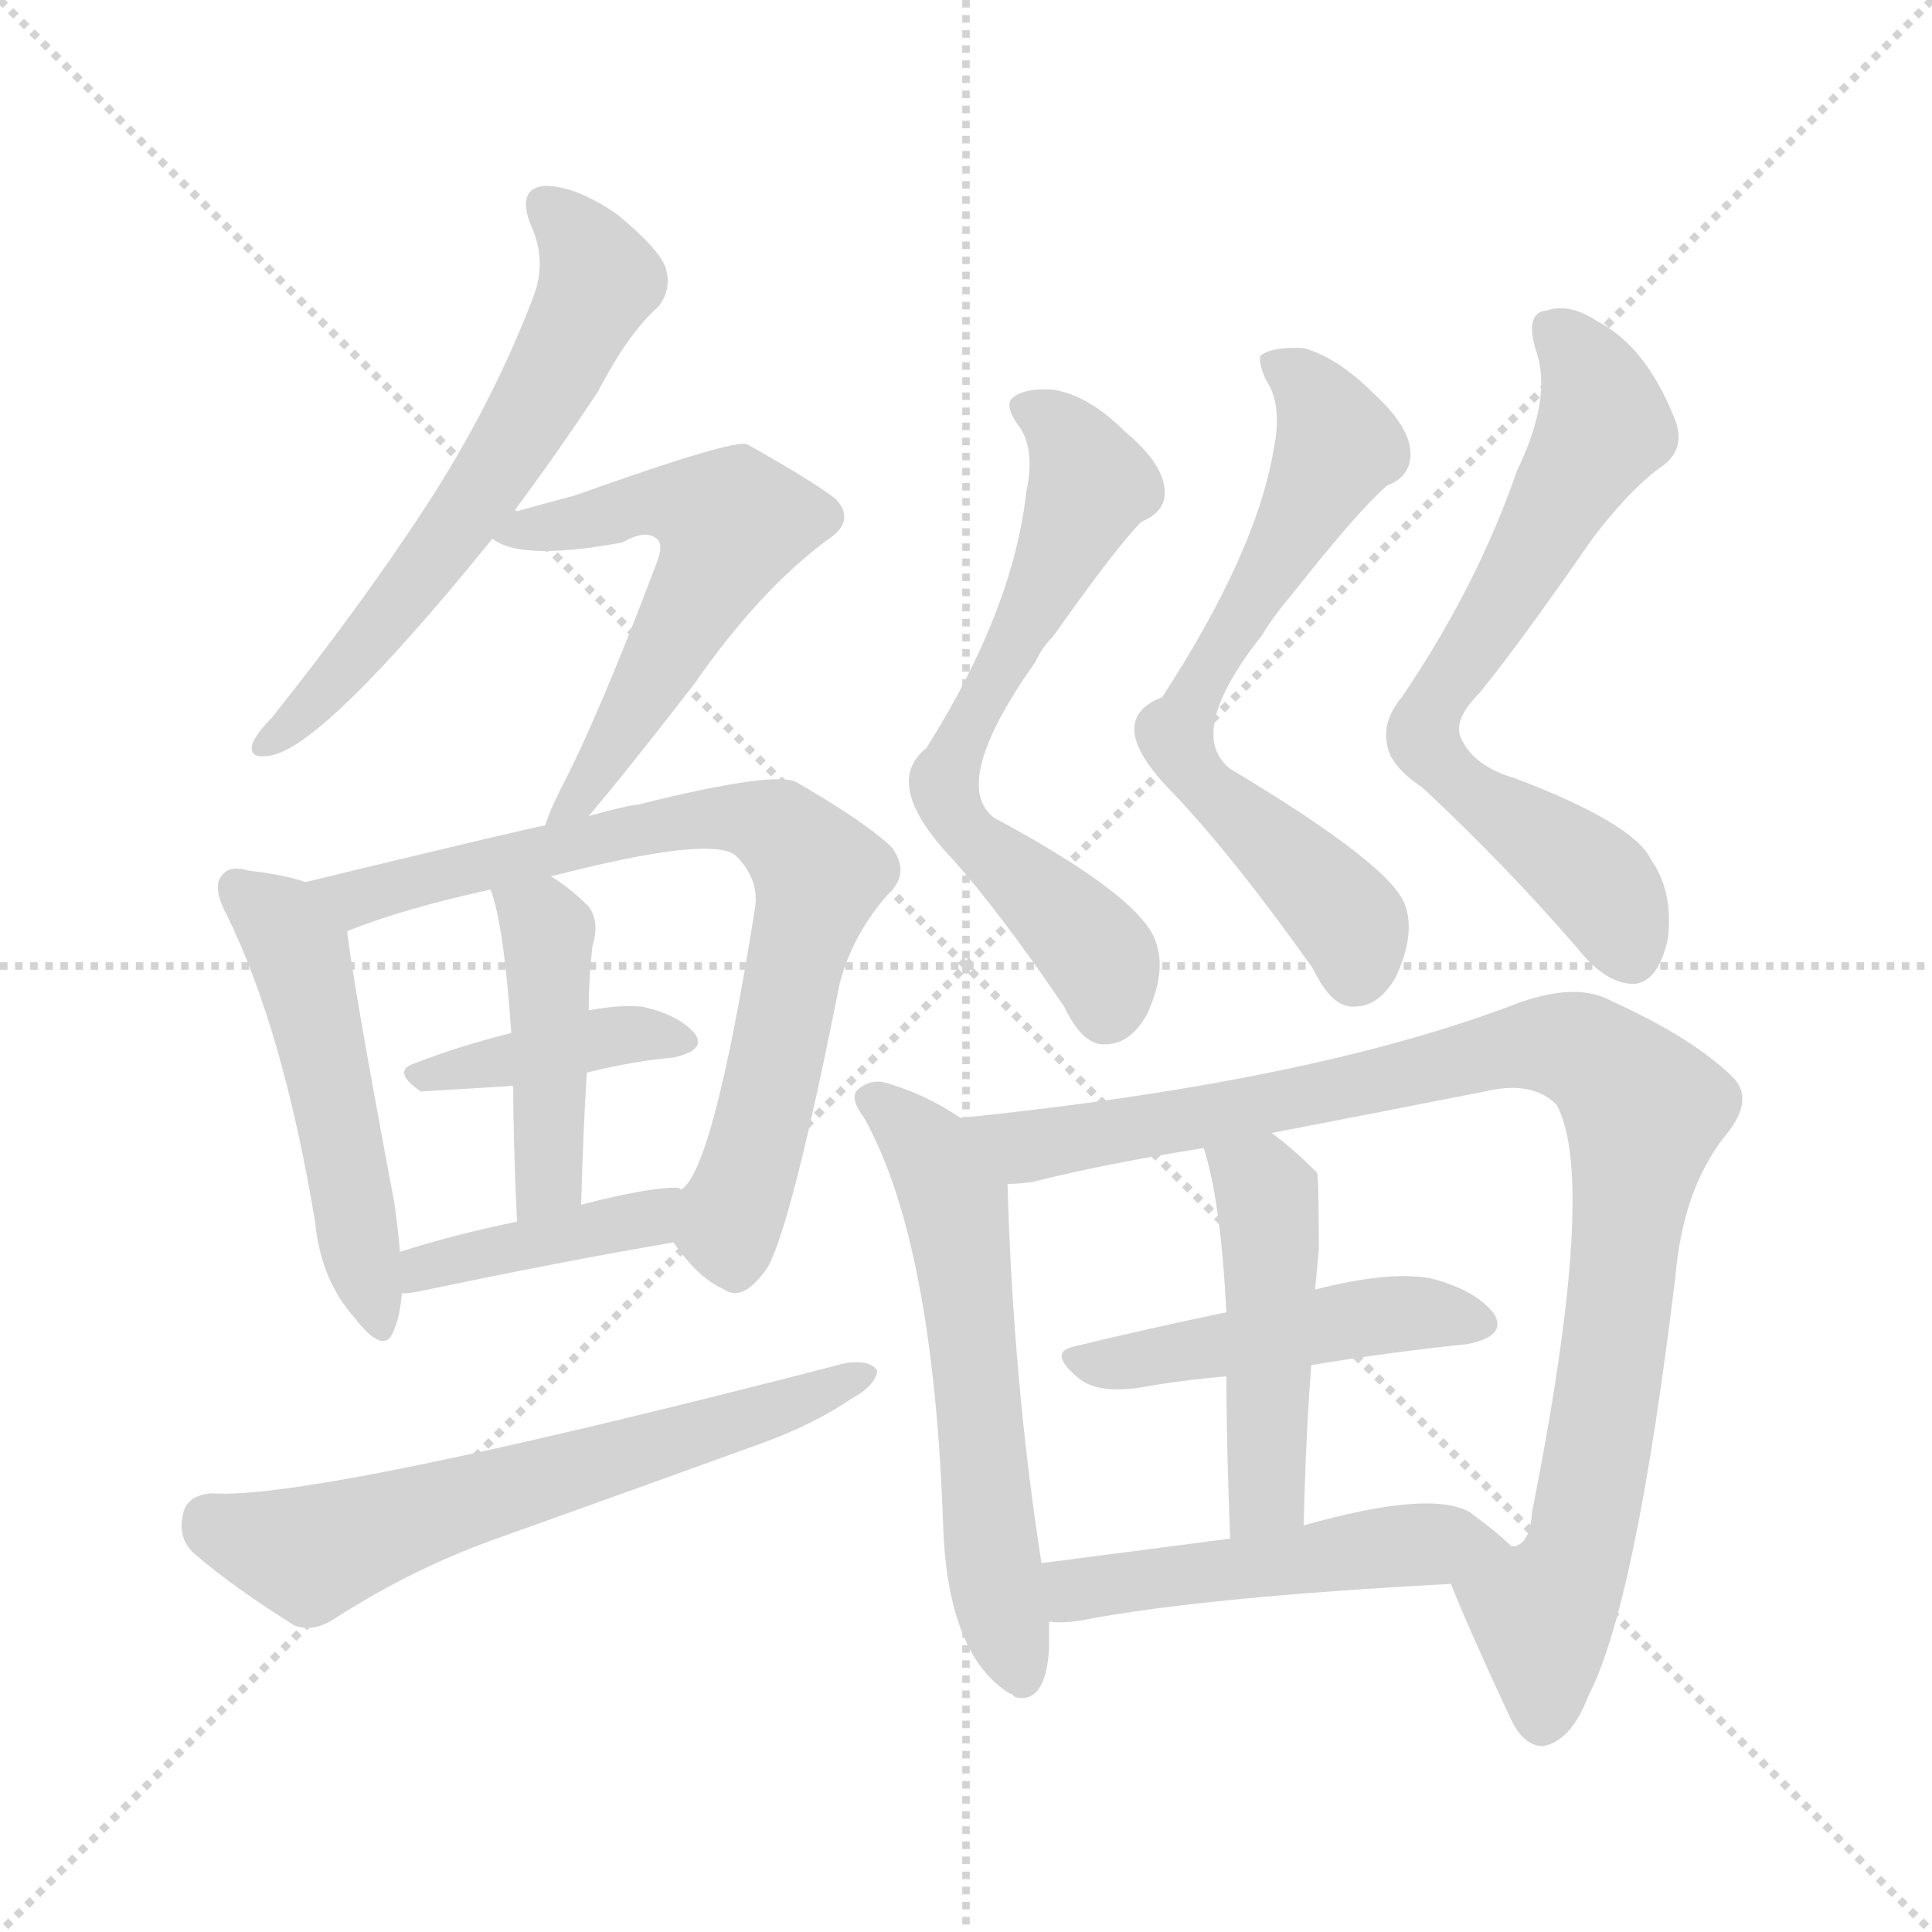 <svg version="1.1" viewBox="0 0 1024 1024" xmlns="http://www.w3.org/2000/svg">
  <g stroke="lightgray" stroke-dasharray="1,1" stroke-width="1" transform="scale(4, 4)">
    <line x1="0" y1="0" x2="256" y2="256"></line>
    <line x1="256" y1="0" x2="0" y2="256"></line>
    <line x1="128" y1="0" x2="128" y2="256"></line>
    <line x1="0" y1="128" x2="256" y2="128"></line>
  </g>
<g transform="scale(1, -1) translate(0, -900)">
   <style type="text/css">
    @keyframes keyframes0 {
      from {
       stroke: blue;
       stroke-dashoffset: 609;
       stroke-width: 128;
       }
       66% {
       animation-timing-function: step-end;
       stroke: blue;
       stroke-dashoffset: 0;
       stroke-width: 128;
       }
       to {
       stroke: black;
       stroke-width: 1024;
       }
       }
       #make-me-a-hanzi-animation-0 {
         animation: keyframes0 0.746s both;
         animation-delay: 0s;
         animation-timing-function: linear;
       }
    @keyframes keyframes1 {
      from {
       stroke: blue;
       stroke-dashoffset: 566;
       stroke-width: 128;
       }
       65% {
       animation-timing-function: step-end;
       stroke: blue;
       stroke-dashoffset: 0;
       stroke-width: 128;
       }
       to {
       stroke: black;
       stroke-width: 1024;
       }
       }
       #make-me-a-hanzi-animation-1 {
         animation: keyframes1 0.711s both;
         animation-delay: 0.746s;
         animation-timing-function: linear;
       }
    @keyframes keyframes2 {
      from {
       stroke: blue;
       stroke-dashoffset: 503;
       stroke-width: 128;
       }
       62% {
       animation-timing-function: step-end;
       stroke: blue;
       stroke-dashoffset: 0;
       stroke-width: 128;
       }
       to {
       stroke: black;
       stroke-width: 1024;
       }
       }
       #make-me-a-hanzi-animation-2 {
         animation: keyframes2 0.659s both;
         animation-delay: 1.456s;
         animation-timing-function: linear;
       }
    @keyframes keyframes3 {
      from {
       stroke: blue;
       stroke-dashoffset: 737;
       stroke-width: 128;
       }
       71% {
       animation-timing-function: step-end;
       stroke: blue;
       stroke-dashoffset: 0;
       stroke-width: 128;
       }
       to {
       stroke: black;
       stroke-width: 1024;
       }
       }
       #make-me-a-hanzi-animation-3 {
         animation: keyframes3 0.85s both;
         animation-delay: 2.116s;
         animation-timing-function: linear;
       }
    @keyframes keyframes4 {
      from {
       stroke: blue;
       stroke-dashoffset: 394;
       stroke-width: 128;
       }
       56% {
       animation-timing-function: step-end;
       stroke: blue;
       stroke-dashoffset: 0;
       stroke-width: 128;
       }
       to {
       stroke: black;
       stroke-width: 1024;
       }
       }
       #make-me-a-hanzi-animation-4 {
         animation: keyframes4 0.571s both;
         animation-delay: 2.965s;
         animation-timing-function: linear;
       }
    @keyframes keyframes5 {
      from {
       stroke: blue;
       stroke-dashoffset: 437;
       stroke-width: 128;
       }
       59% {
       animation-timing-function: step-end;
       stroke: blue;
       stroke-dashoffset: 0;
       stroke-width: 128;
       }
       to {
       stroke: black;
       stroke-width: 1024;
       }
       }
       #make-me-a-hanzi-animation-5 {
         animation: keyframes5 0.606s both;
         animation-delay: 3.536s;
         animation-timing-function: linear;
       }
    @keyframes keyframes6 {
      from {
       stroke: blue;
       stroke-dashoffset: 404;
       stroke-width: 128;
       }
       57% {
       animation-timing-function: step-end;
       stroke: blue;
       stroke-dashoffset: 0;
       stroke-width: 128;
       }
       to {
       stroke: black;
       stroke-width: 1024;
       }
       }
       #make-me-a-hanzi-animation-6 {
         animation: keyframes6 0.579s both;
         animation-delay: 4.142s;
         animation-timing-function: linear;
       }
    @keyframes keyframes7 {
      from {
       stroke: blue;
       stroke-dashoffset: 622;
       stroke-width: 128;
       }
       67% {
       animation-timing-function: step-end;
       stroke: blue;
       stroke-dashoffset: 0;
       stroke-width: 128;
       }
       to {
       stroke: black;
       stroke-width: 1024;
       }
       }
       #make-me-a-hanzi-animation-7 {
         animation: keyframes7 0.756s both;
         animation-delay: 4.72s;
         animation-timing-function: linear;
       }
    @keyframes keyframes8 {
      from {
       stroke: blue;
       stroke-dashoffset: 640;
       stroke-width: 128;
       }
       68% {
       animation-timing-function: step-end;
       stroke: blue;
       stroke-dashoffset: 0;
       stroke-width: 128;
       }
       to {
       stroke: black;
       stroke-width: 1024;
       }
       }
       #make-me-a-hanzi-animation-8 {
         animation: keyframes8 0.771s both;
         animation-delay: 5.477s;
         animation-timing-function: linear;
       }
    @keyframes keyframes9 {
      from {
       stroke: blue;
       stroke-dashoffset: 652;
       stroke-width: 128;
       }
       68% {
       animation-timing-function: step-end;
       stroke: blue;
       stroke-dashoffset: 0;
       stroke-width: 128;
       }
       to {
       stroke: black;
       stroke-width: 1024;
       }
       }
       #make-me-a-hanzi-animation-9 {
         animation: keyframes9 0.781s both;
         animation-delay: 6.247s;
         animation-timing-function: linear;
       }
    @keyframes keyframes10 {
      from {
       stroke: blue;
       stroke-dashoffset: 667;
       stroke-width: 128;
       }
       68% {
       animation-timing-function: step-end;
       stroke: blue;
       stroke-dashoffset: 0;
       stroke-width: 128;
       }
       to {
       stroke: black;
       stroke-width: 1024;
       }
       }
       #make-me-a-hanzi-animation-10 {
         animation: keyframes10 0.793s both;
         animation-delay: 7.028s;
         animation-timing-function: linear;
       }
    @keyframes keyframes11 {
      from {
       stroke: blue;
       stroke-dashoffset: 582;
       stroke-width: 128;
       }
       65% {
       animation-timing-function: step-end;
       stroke: blue;
       stroke-dashoffset: 0;
       stroke-width: 128;
       }
       to {
       stroke: black;
       stroke-width: 1024;
       }
       }
       #make-me-a-hanzi-animation-11 {
         animation: keyframes11 0.724s both;
         animation-delay: 7.821s;
         animation-timing-function: linear;
       }
    @keyframes keyframes12 {
      from {
       stroke: blue;
       stroke-dashoffset: 961;
       stroke-width: 128;
       }
       76% {
       animation-timing-function: step-end;
       stroke: blue;
       stroke-dashoffset: 0;
       stroke-width: 128;
       }
       to {
       stroke: black;
       stroke-width: 1024;
       }
       }
       #make-me-a-hanzi-animation-12 {
         animation: keyframes12 1.032s both;
         animation-delay: 8.544s;
         animation-timing-function: linear;
       }
    @keyframes keyframes13 {
      from {
       stroke: blue;
       stroke-dashoffset: 469;
       stroke-width: 128;
       }
       60% {
       animation-timing-function: step-end;
       stroke: blue;
       stroke-dashoffset: 0;
       stroke-width: 128;
       }
       to {
       stroke: black;
       stroke-width: 1024;
       }
       }
       #make-me-a-hanzi-animation-13 {
         animation: keyframes13 0.632s both;
         animation-delay: 9.576s;
         animation-timing-function: linear;
       }
    @keyframes keyframes14 {
      from {
       stroke: blue;
       stroke-dashoffset: 468;
       stroke-width: 128;
       }
       60% {
       animation-timing-function: step-end;
       stroke: blue;
       stroke-dashoffset: 0;
       stroke-width: 128;
       }
       to {
       stroke: black;
       stroke-width: 1024;
       }
       }
       #make-me-a-hanzi-animation-14 {
         animation: keyframes14 0.631s both;
         animation-delay: 10.208s;
         animation-timing-function: linear;
       }
    @keyframes keyframes15 {
      from {
       stroke: blue;
       stroke-dashoffset: 493;
       stroke-width: 128;
       }
       62% {
       animation-timing-function: step-end;
       stroke: blue;
       stroke-dashoffset: 0;
       stroke-width: 128;
       }
       to {
       stroke: black;
       stroke-width: 1024;
       }
       }
       #make-me-a-hanzi-animation-15 {
         animation: keyframes15 0.651s both;
         animation-delay: 10.839s;
         animation-timing-function: linear;
       }
</style>
<path d="M 272.0 628.5 Q 293.0 656.5 317.0 692.5 Q 333.0 723.5 349.0 737.5 Q 356.0 746.5 353.0 757.5 Q 350.0 767.5 327.0 786.5 Q 305.0 801.5 289.0 801.5 Q 274.0 800.5 281.0 781.5 Q 290.0 762.5 283.0 743.5 Q 261.0 685.5 225.0 630.5 Q 191.0 578.5 144.0 519.5 Q 137.0 512.5 134.0 506.5 Q 131.0 497.5 143.0 499.5 Q 171.0 503.5 261.0 614.5 L 272.0 628.5 Z" fill="lightgray"></path> 
<path d="M 312.0 467.5 Q 330.0 488.5 368.0 537.5 Q 402.0 586.5 438.0 613.5 Q 454.0 623.5 443.0 635.5 Q 430.0 645.5 396.0 664.5 Q 389.0 667.5 305.0 637.5 Q 290.0 633.5 272.0 628.5 C 246.0 621.5 246.0 621.5 261.0 614.5 Q 276.0 602.5 330.0 612.5 Q 342.0 619.5 348.0 614.5 Q 352.0 611.5 348.0 601.5 Q 317.0 519.5 297.0 481.5 Q 291.0 469.5 289.0 462.5 C 278.0 434.5 293.0 444.5 312.0 467.5 Z" fill="lightgray"></path> 
<path d="M 162.0 432.5 Q 150.0 436.5 132.0 438.5 Q 122.0 441.5 118.0 436.5 Q 112.0 430.5 120.0 415.5 Q 150.0 354.5 167.0 252.5 Q 170.0 221.5 188.0 201.5 Q 204.0 180.5 209.0 195.5 Q 212.0 202.5 213.0 214.5 L 212.0 236.5 Q 211.0 248.5 209.0 262.5 Q 187.0 379.5 184.0 406.5 C 181.0 427.5 181.0 427.5 162.0 432.5 Z" fill="lightgray"></path> 
<path d="M 357.0 241.5 Q 370.0 222.5 384.0 216.5 Q 394.0 209.5 407.0 228.5 Q 420.0 252.5 445.0 378.5 Q 452.0 405.5 472.0 427.5 Q 482.0 437.5 473.0 450.5 Q 460.0 463.5 422.0 485.5 Q 410.0 491.5 338.0 473.5 Q 334.0 473.5 312.0 467.5 L 289.0 462.5 Q 286.0 462.5 162.0 432.5 C 133.0 425.5 156.0 396.5 184.0 406.5 Q 214.0 418.5 260.0 428.5 L 292.0 435.5 Q 377.0 457.5 390.0 446.5 Q 403.0 433.5 400.0 417.5 Q 378.0 279.5 361.0 269.5 C 349.0 251.5 349.0 251.5 357.0 241.5 Z" fill="lightgray"></path> 
<path d="M 311.0 331.5 Q 335.0 337.5 357.0 339.5 Q 375.0 343.5 368.0 352.5 Q 359.0 362.5 340.0 366.5 Q 328.0 367.5 312.0 364.5 L 271.0 352.5 Q 243.0 345.5 220.0 336.5 Q 207.0 332.5 223.0 321.5 Q 224.0 321.5 272.0 324.5 L 311.0 331.5 Z" fill="lightgray"></path> 
<path d="M 308.0 261.5 Q 309.0 298.5 311.0 331.5 L 312.0 364.5 Q 312.0 380.5 314.0 398.5 Q 318.0 411.5 312.0 419.5 Q 302.0 429.5 292.0 435.5 C 267.0 451.5 251.0 457.5 260.0 428.5 Q 267.0 410.5 271.0 352.5 L 272.0 324.5 Q 272.0 296.5 274.0 252.5 C 275.0 222.5 307.0 231.5 308.0 261.5 Z" fill="lightgray"></path> 
<path d="M 213.0 214.5 Q 217.0 214.5 222.0 215.5 Q 298.0 231.5 357.0 241.5 C 387.0 246.5 390.0 263.5 361.0 269.5 Q 360.0 270.5 358.0 270.5 Q 343.0 270.5 308.0 261.5 L 274.0 252.5 Q 240.0 245.5 212.0 236.5 C 183.0 227.5 183.0 212.5 213.0 214.5 Z" fill="lightgray"></path> 
<path d="M 112.0 108.5 Q 99.0 107.5 97.0 97.5 Q 94.0 84.5 103.0 76.5 Q 124.0 58.5 156.0 38.5 Q 166.0 34.5 178.0 42.5 Q 220.0 69.5 266.0 85.5 Q 336.0 110.5 405.0 135.5 Q 432.0 145.5 451.0 158.5 Q 464.0 165.5 465.0 173.5 Q 461.0 179.5 448.0 177.5 Q 166.0 104.5 112.0 108.5 Z" fill="lightgray"></path> 
<path d="M 544.0 639.5 Q 537.0 576.5 491.0 503.5 Q 467.0 484.5 505.0 444.5 Q 530.0 416.5 564.0 366.5 Q 574.0 345.5 586.0 346.5 Q 599.0 346.5 608.0 362.5 Q 618.0 384.5 613.0 399.5 Q 607.0 423.5 527.0 466.5 Q 503.0 484.5 549.0 549.5 Q 552.0 556.5 558.0 562.5 Q 592.0 610.5 605.0 623.5 Q 615.0 627.5 617.0 635.5 Q 620.0 651.5 596.0 671.5 Q 577.0 690.5 558.0 693.5 Q 542.0 694.5 536.0 688.5 Q 533.0 684.5 539.0 675.5 Q 549.0 663.5 544.0 639.5 Z" fill="lightgray"></path> 
<path d="M 675.0 661.5 Q 666.0 607.5 616.0 530.5 Q 585.0 518.5 619.0 482.5 Q 652.0 448.5 696.0 386.5 Q 706.0 365.5 718.0 366.5 Q 731.0 366.5 740.0 382.5 Q 750.0 404.5 745.0 419.5 Q 739.0 440.5 652.0 492.5 Q 628.0 511.5 669.0 563.5 Q 675.0 573.5 686.0 586.5 Q 720.0 629.5 735.0 642.5 Q 745.0 646.5 747.0 654.5 Q 751.0 670.5 728.0 691.5 Q 709.0 710.5 691.0 715.5 Q 675.0 716.5 668.0 711.5 Q 667.0 707.5 671.0 698.5 Q 680.0 685.5 675.0 661.5 Z" fill="lightgray"></path> 
<path d="M 804.0 650.5 Q 783.0 589.5 743.0 530.5 Q 733.0 518.5 735.0 506.5 Q 736.0 494.5 754.0 482.5 Q 797.0 442.5 836.0 397.5 Q 851.0 378.5 866.0 378.5 Q 879.0 379.5 884.0 402.5 Q 887.0 427.5 875.0 444.5 Q 866.0 463.5 803.0 487.5 Q 782.0 493.5 775.0 507.5 Q 769.0 517.5 784.0 532.5 Q 806.0 559.5 844.0 614.5 Q 863.0 639.5 879.0 651.5 Q 895.0 661.5 887.0 679.5 Q 872.0 716.5 847.0 729.5 Q 832.0 739.5 820.0 735.5 Q 808.0 734.5 814.0 714.5 Q 823.0 689.5 804.0 650.5 Z" fill="lightgray"></path> 
<path d="M 509.0 307.5 Q 490.0 320.5 468.0 326.5 Q 461.0 327.5 456.0 323.5 Q 449.0 319.5 458.0 307.5 Q 495.0 241.5 500.0 88.5 Q 503.0 22.5 535.0 2.5 Q 536.0 2.5 538.0 0.5 Q 554.0 -3.5 556.0 25.5 Q 556.0 32.5 556.0 40.5 L 552.0 71.5 Q 537.0 167.5 534.0 272.5 C 533.0 292.5 533.0 292.5 509.0 307.5 Z" fill="lightgray"></path> 
<path d="M 769.0 60.5 Q 779.0 35.5 800.0 -9.5 Q 807.0 -25.5 818.0 -25.5 Q 833.0 -22.5 842.0 1.5 Q 867.0 49.5 888.0 223.5 Q 892.0 269.5 914.0 297.5 Q 930.0 316.5 919.0 328.5 Q 898.0 349.5 854.0 369.5 Q 836.0 379.5 805.0 368.5 Q 696.0 326.5 509.0 307.5 C 479.0 304.5 504.0 268.5 534.0 272.5 Q 540.0 272.5 547.0 273.5 Q 587.0 283.5 638.0 291.5 L 674.0 299.5 Q 726.0 309.5 787.0 321.5 Q 812.0 327.5 825.0 314.5 Q 847.0 274.5 812.0 98.5 Q 811.0 82.5 803.0 80.5 L 801.0 80.5 C 785.0 54.5 761.0 79.5 769.0 60.5 Z" fill="lightgray"></path> 
<path d="M 695.0 176.5 Q 738.0 183.5 777.0 187.5 Q 799.0 191.5 792.0 203.5 Q 782.0 216.5 758.0 222.5 Q 736.0 226.5 697.0 216.5 L 650.0 204.5 Q 607.0 195.5 570.0 186.5 Q 554.0 183.5 573.0 168.5 Q 583.0 161.5 604.0 164.5 Q 626.0 168.5 650.0 170.5 L 695.0 176.5 Z" fill="lightgray"></path> 
<path d="M 691.0 91.5 Q 692.0 137.5 695.0 176.5 L 697.0 216.5 Q 698.0 226.5 699.0 237.5 Q 699.0 277.5 698.0 278.5 Q 685.0 291.5 674.0 299.5 C 650.0 317.5 630.0 320.5 638.0 291.5 Q 647.0 263.5 650.0 204.5 L 650.0 170.5 Q 650.0 136.5 652.0 84.5 C 653.0 54.5 690.0 61.5 691.0 91.5 Z" fill="lightgray"></path> 
<path d="M 556.0 40.5 Q 565.0 39.5 575.0 41.5 Q 638.0 53.5 769.0 60.5 C 799.0 62.5 820.0 63.5 801.0 80.5 Q 794.0 87.5 779.0 98.5 Q 758.0 110.5 691.0 91.5 L 652.0 84.5 Q 598.0 77.5 552.0 71.5 C 522.0 67.5 526.0 41.5 556.0 40.5 Z" fill="lightgray"></path> 
      <clipPath id="make-me-a-hanzi-clip-0">
      <path d="M 272.0 628.5 Q 293.0 656.5 317.0 692.5 Q 333.0 723.5 349.0 737.5 Q 356.0 746.5 353.0 757.5 Q 350.0 767.5 327.0 786.5 Q 305.0 801.5 289.0 801.5 Q 274.0 800.5 281.0 781.5 Q 290.0 762.5 283.0 743.5 Q 261.0 685.5 225.0 630.5 Q 191.0 578.5 144.0 519.5 Q 137.0 512.5 134.0 506.5 Q 131.0 497.5 143.0 499.5 Q 171.0 503.5 261.0 614.5 L 272.0 628.5 Z" fill="lightgray"></path>
      </clipPath>
      <path clip-path="url(#make-me-a-hanzi-clip-0)" d="M 289.0 789.5 L 309.0 771.5 L 318.0 751.5 L 298.0 711.5 L 226.0 596.5 L 178.0 539.5 L 141.0 506.5 " fill="none" id="make-me-a-hanzi-animation-0" stroke-dasharray="481 962" stroke-linecap="round"></path>

      <clipPath id="make-me-a-hanzi-clip-1">
      <path d="M 312.0 467.5 Q 330.0 488.5 368.0 537.5 Q 402.0 586.5 438.0 613.5 Q 454.0 623.5 443.0 635.5 Q 430.0 645.5 396.0 664.5 Q 389.0 667.5 305.0 637.5 Q 290.0 633.5 272.0 628.5 C 246.0 621.5 246.0 621.5 261.0 614.5 Q 276.0 602.5 330.0 612.5 Q 342.0 619.5 348.0 614.5 Q 352.0 611.5 348.0 601.5 Q 317.0 519.5 297.0 481.5 Q 291.0 469.5 289.0 462.5 C 278.0 434.5 293.0 444.5 312.0 467.5 Z" fill="lightgray"></path>
      </clipPath>
      <path clip-path="url(#make-me-a-hanzi-clip-1)" d="M 266.0 615.5 L 349.0 634.5 L 369.0 632.5 L 387.0 622.5 L 347.0 541.5 L 308.0 477.5 L 294.0 465.5 " fill="none" id="make-me-a-hanzi-animation-1" stroke-dasharray="438 876" stroke-linecap="round"></path>

      <clipPath id="make-me-a-hanzi-clip-2">
      <path d="M 162.0 432.5 Q 150.0 436.5 132.0 438.5 Q 122.0 441.5 118.0 436.5 Q 112.0 430.5 120.0 415.5 Q 150.0 354.5 167.0 252.5 Q 170.0 221.5 188.0 201.5 Q 204.0 180.5 209.0 195.5 Q 212.0 202.5 213.0 214.5 L 212.0 236.5 Q 211.0 248.5 209.0 262.5 Q 187.0 379.5 184.0 406.5 C 181.0 427.5 181.0 427.5 162.0 432.5 Z" fill="lightgray"></path>
      </clipPath>
      <path clip-path="url(#make-me-a-hanzi-clip-2)" d="M 126.0 429.5 L 148.0 411.5 L 159.0 392.5 L 199.0 200.5 " fill="none" id="make-me-a-hanzi-animation-2" stroke-dasharray="375 750" stroke-linecap="round"></path>

      <clipPath id="make-me-a-hanzi-clip-3">
      <path d="M 357.0 241.5 Q 370.0 222.5 384.0 216.5 Q 394.0 209.5 407.0 228.5 Q 420.0 252.5 445.0 378.5 Q 452.0 405.5 472.0 427.5 Q 482.0 437.5 473.0 450.5 Q 460.0 463.5 422.0 485.5 Q 410.0 491.5 338.0 473.5 Q 334.0 473.5 312.0 467.5 L 289.0 462.5 Q 286.0 462.5 162.0 432.5 C 133.0 425.5 156.0 396.5 184.0 406.5 Q 214.0 418.5 260.0 428.5 L 292.0 435.5 Q 377.0 457.5 390.0 446.5 Q 403.0 433.5 400.0 417.5 Q 378.0 279.5 361.0 269.5 C 349.0 251.5 349.0 251.5 357.0 241.5 Z" fill="lightgray"></path>
      </clipPath>
      <path clip-path="url(#make-me-a-hanzi-clip-3)" d="M 182.0 427.5 L 189.0 423.5 L 352.0 464.5 L 390.0 467.5 L 413.0 460.5 L 434.0 436.5 L 386.0 247.5 L 390.0 232.5 " fill="none" id="make-me-a-hanzi-animation-3" stroke-dasharray="609 1218" stroke-linecap="round"></path>

      <clipPath id="make-me-a-hanzi-clip-4">
      <path d="M 311.0 331.5 Q 335.0 337.5 357.0 339.5 Q 375.0 343.5 368.0 352.5 Q 359.0 362.5 340.0 366.5 Q 328.0 367.5 312.0 364.5 L 271.0 352.5 Q 243.0 345.5 220.0 336.5 Q 207.0 332.5 223.0 321.5 Q 224.0 321.5 272.0 324.5 L 311.0 331.5 Z" fill="lightgray"></path>
      </clipPath>
      <path clip-path="url(#make-me-a-hanzi-clip-4)" d="M 224.0 329.5 L 321.0 350.5 L 360.0 347.5 " fill="none" id="make-me-a-hanzi-animation-4" stroke-dasharray="266 532" stroke-linecap="round"></path>

      <clipPath id="make-me-a-hanzi-clip-5">
      <path d="M 308.0 261.5 Q 309.0 298.5 311.0 331.5 L 312.0 364.5 Q 312.0 380.5 314.0 398.5 Q 318.0 411.5 312.0 419.5 Q 302.0 429.5 292.0 435.5 C 267.0 451.5 251.0 457.5 260.0 428.5 Q 267.0 410.5 271.0 352.5 L 272.0 324.5 Q 272.0 296.5 274.0 252.5 C 275.0 222.5 307.0 231.5 308.0 261.5 Z" fill="lightgray"></path>
      </clipPath>
      <path clip-path="url(#make-me-a-hanzi-clip-5)" d="M 266.0 425.5 L 287.0 411.5 L 291.0 394.5 L 291.0 283.5 L 288.0 269.5 L 278.0 261.5 " fill="none" id="make-me-a-hanzi-animation-5" stroke-dasharray="309 618" stroke-linecap="round"></path>

      <clipPath id="make-me-a-hanzi-clip-6">
      <path d="M 213.0 214.5 Q 217.0 214.5 222.0 215.5 Q 298.0 231.5 357.0 241.5 C 387.0 246.5 390.0 263.5 361.0 269.5 Q 360.0 270.5 358.0 270.5 Q 343.0 270.5 308.0 261.5 L 274.0 252.5 Q 240.0 245.5 212.0 236.5 C 183.0 227.5 183.0 212.5 213.0 214.5 Z" fill="lightgray"></path>
      </clipPath>
      <path clip-path="url(#make-me-a-hanzi-clip-6)" d="M 217.0 220.5 L 233.0 230.5 L 344.0 254.5 L 357.0 262.5 " fill="none" id="make-me-a-hanzi-animation-6" stroke-dasharray="276 552" stroke-linecap="round"></path>

      <clipPath id="make-me-a-hanzi-clip-7">
      <path d="M 112.0 108.5 Q 99.0 107.5 97.0 97.5 Q 94.0 84.5 103.0 76.5 Q 124.0 58.5 156.0 38.5 Q 166.0 34.5 178.0 42.5 Q 220.0 69.5 266.0 85.5 Q 336.0 110.5 405.0 135.5 Q 432.0 145.5 451.0 158.5 Q 464.0 165.5 465.0 173.5 Q 461.0 179.5 448.0 177.5 Q 166.0 104.5 112.0 108.5 Z" fill="lightgray"></path>
      </clipPath>
      <path clip-path="url(#make-me-a-hanzi-clip-7)" d="M 111.0 94.5 L 164.0 76.5 L 459.0 171.5 " fill="none" id="make-me-a-hanzi-animation-7" stroke-dasharray="494 988" stroke-linecap="round"></path>

      <clipPath id="make-me-a-hanzi-clip-8">
      <path d="M 544.0 639.5 Q 537.0 576.5 491.0 503.5 Q 467.0 484.5 505.0 444.5 Q 530.0 416.5 564.0 366.5 Q 574.0 345.5 586.0 346.5 Q 599.0 346.5 608.0 362.5 Q 618.0 384.5 613.0 399.5 Q 607.0 423.5 527.0 466.5 Q 503.0 484.5 549.0 549.5 Q 552.0 556.5 558.0 562.5 Q 592.0 610.5 605.0 623.5 Q 615.0 627.5 617.0 635.5 Q 620.0 651.5 596.0 671.5 Q 577.0 690.5 558.0 693.5 Q 542.0 694.5 536.0 688.5 Q 533.0 684.5 539.0 675.5 Q 549.0 663.5 544.0 639.5 Z" fill="lightgray"></path>
      </clipPath>
      <path clip-path="url(#make-me-a-hanzi-clip-8)" d="M 544.0 683.5 L 560.0 675.5 L 577.0 642.5 L 500.0 485.5 L 508.0 462.5 L 579.0 397.5 L 587.0 364.5 " fill="none" id="make-me-a-hanzi-animation-8" stroke-dasharray="512 1024" stroke-linecap="round"></path>

      <clipPath id="make-me-a-hanzi-clip-9">
      <path d="M 675.0 661.5 Q 666.0 607.5 616.0 530.5 Q 585.0 518.5 619.0 482.5 Q 652.0 448.5 696.0 386.5 Q 706.0 365.5 718.0 366.5 Q 731.0 366.5 740.0 382.5 Q 750.0 404.5 745.0 419.5 Q 739.0 440.5 652.0 492.5 Q 628.0 511.5 669.0 563.5 Q 675.0 573.5 686.0 586.5 Q 720.0 629.5 735.0 642.5 Q 745.0 646.5 747.0 654.5 Q 751.0 670.5 728.0 691.5 Q 709.0 710.5 691.0 715.5 Q 675.0 716.5 668.0 711.5 Q 667.0 707.5 671.0 698.5 Q 680.0 685.5 675.0 661.5 Z" fill="lightgray"></path>
      </clipPath>
      <path clip-path="url(#make-me-a-hanzi-clip-9)" d="M 675.0 706.5 L 691.0 697.5 L 709.0 663.5 L 623.0 511.5 L 643.0 478.5 L 706.0 422.5 L 717.0 406.5 L 719.0 384.5 " fill="none" id="make-me-a-hanzi-animation-9" stroke-dasharray="524 1048" stroke-linecap="round"></path>

      <clipPath id="make-me-a-hanzi-clip-10">
      <path d="M 804.0 650.5 Q 783.0 589.5 743.0 530.5 Q 733.0 518.5 735.0 506.5 Q 736.0 494.5 754.0 482.5 Q 797.0 442.5 836.0 397.5 Q 851.0 378.5 866.0 378.5 Q 879.0 379.5 884.0 402.5 Q 887.0 427.5 875.0 444.5 Q 866.0 463.5 803.0 487.5 Q 782.0 493.5 775.0 507.5 Q 769.0 517.5 784.0 532.5 Q 806.0 559.5 844.0 614.5 Q 863.0 639.5 879.0 651.5 Q 895.0 661.5 887.0 679.5 Q 872.0 716.5 847.0 729.5 Q 832.0 739.5 820.0 735.5 Q 808.0 734.5 814.0 714.5 Q 823.0 689.5 804.0 650.5 Z" fill="lightgray"></path>
      </clipPath>
      <path clip-path="url(#make-me-a-hanzi-clip-10)" d="M 824.0 723.5 L 840.0 707.5 L 850.0 674.5 L 795.0 577.5 L 760.0 528.5 L 755.0 508.5 L 769.0 488.5 L 848.0 430.5 L 864.0 394.5 " fill="none" id="make-me-a-hanzi-animation-10" stroke-dasharray="539 1078" stroke-linecap="round"></path>

      <clipPath id="make-me-a-hanzi-clip-11">
      <path d="M 509.0 307.5 Q 490.0 320.5 468.0 326.5 Q 461.0 327.5 456.0 323.5 Q 449.0 319.5 458.0 307.5 Q 495.0 241.5 500.0 88.5 Q 503.0 22.5 535.0 2.5 Q 536.0 2.5 538.0 0.5 Q 554.0 -3.5 556.0 25.5 Q 556.0 32.5 556.0 40.5 L 552.0 71.5 Q 537.0 167.5 534.0 272.5 C 533.0 292.5 533.0 292.5 509.0 307.5 Z" fill="lightgray"></path>
      </clipPath>
      <path clip-path="url(#make-me-a-hanzi-clip-11)" d="M 463.0 316.5 L 491.0 292.5 L 506.0 262.5 L 522.0 100.5 L 542.0 9.5 " fill="none" id="make-me-a-hanzi-animation-11" stroke-dasharray="454 908" stroke-linecap="round"></path>

      <clipPath id="make-me-a-hanzi-clip-12">
      <path d="M 769.0 60.5 Q 779.0 35.5 800.0 -9.5 Q 807.0 -25.5 818.0 -25.5 Q 833.0 -22.5 842.0 1.5 Q 867.0 49.5 888.0 223.5 Q 892.0 269.5 914.0 297.5 Q 930.0 316.5 919.0 328.5 Q 898.0 349.5 854.0 369.5 Q 836.0 379.5 805.0 368.5 Q 696.0 326.5 509.0 307.5 C 479.0 304.5 504.0 268.5 534.0 272.5 Q 540.0 272.5 547.0 273.5 Q 587.0 283.5 638.0 291.5 L 674.0 299.5 Q 726.0 309.5 787.0 321.5 Q 812.0 327.5 825.0 314.5 Q 847.0 274.5 812.0 98.5 Q 811.0 82.5 803.0 80.5 L 801.0 80.5 C 785.0 54.5 761.0 79.5 769.0 60.5 Z" fill="lightgray"></path>
      </clipPath>
      <path clip-path="url(#make-me-a-hanzi-clip-12)" d="M 519.0 305.5 L 550.0 292.5 L 819.0 346.5 L 849.0 337.5 L 861.0 325.5 L 872.0 311.5 L 845.0 117.5 L 835.0 73.5 L 818.0 41.5 L 818.0 -12.5 " fill="none" id="make-me-a-hanzi-animation-12" stroke-dasharray="833 1666" stroke-linecap="round"></path>

      <clipPath id="make-me-a-hanzi-clip-13">
      <path d="M 695.0 176.5 Q 738.0 183.5 777.0 187.5 Q 799.0 191.5 792.0 203.5 Q 782.0 216.5 758.0 222.5 Q 736.0 226.5 697.0 216.5 L 650.0 204.5 Q 607.0 195.5 570.0 186.5 Q 554.0 183.5 573.0 168.5 Q 583.0 161.5 604.0 164.5 Q 626.0 168.5 650.0 170.5 L 695.0 176.5 Z" fill="lightgray"></path>
      </clipPath>
      <path clip-path="url(#make-me-a-hanzi-clip-13)" d="M 571.0 177.5 L 641.0 184.5 L 726.0 202.5 L 760.0 204.5 L 781.0 198.5 " fill="none" id="make-me-a-hanzi-animation-13" stroke-dasharray="341 682" stroke-linecap="round"></path>

      <clipPath id="make-me-a-hanzi-clip-14">
      <path d="M 691.0 91.5 Q 692.0 137.5 695.0 176.5 L 697.0 216.5 Q 698.0 226.5 699.0 237.5 Q 699.0 277.5 698.0 278.5 Q 685.0 291.5 674.0 299.5 C 650.0 317.5 630.0 320.5 638.0 291.5 Q 647.0 263.5 650.0 204.5 L 650.0 170.5 Q 650.0 136.5 652.0 84.5 C 653.0 54.5 690.0 61.5 691.0 91.5 Z" fill="lightgray"></path>
      </clipPath>
      <path clip-path="url(#make-me-a-hanzi-clip-14)" d="M 645.0 287.5 L 668.0 272.5 L 674.0 248.5 L 672.0 114.5 L 657.0 93.5 " fill="none" id="make-me-a-hanzi-animation-14" stroke-dasharray="340 680" stroke-linecap="round"></path>

      <clipPath id="make-me-a-hanzi-clip-15">
      <path d="M 556.0 40.5 Q 565.0 39.5 575.0 41.5 Q 638.0 53.5 769.0 60.5 C 799.0 62.5 820.0 63.5 801.0 80.5 Q 794.0 87.5 779.0 98.5 Q 758.0 110.5 691.0 91.5 L 652.0 84.5 Q 598.0 77.5 552.0 71.5 C 522.0 67.5 526.0 41.5 556.0 40.5 Z" fill="lightgray"></path>
      </clipPath>
      <path clip-path="url(#make-me-a-hanzi-clip-15)" d="M 560.0 64.5 L 571.0 57.5 L 725.0 79.5 L 793.0 80.5 " fill="none" id="make-me-a-hanzi-animation-15" stroke-dasharray="365 730" stroke-linecap="round"></path>

</g>
</svg>
